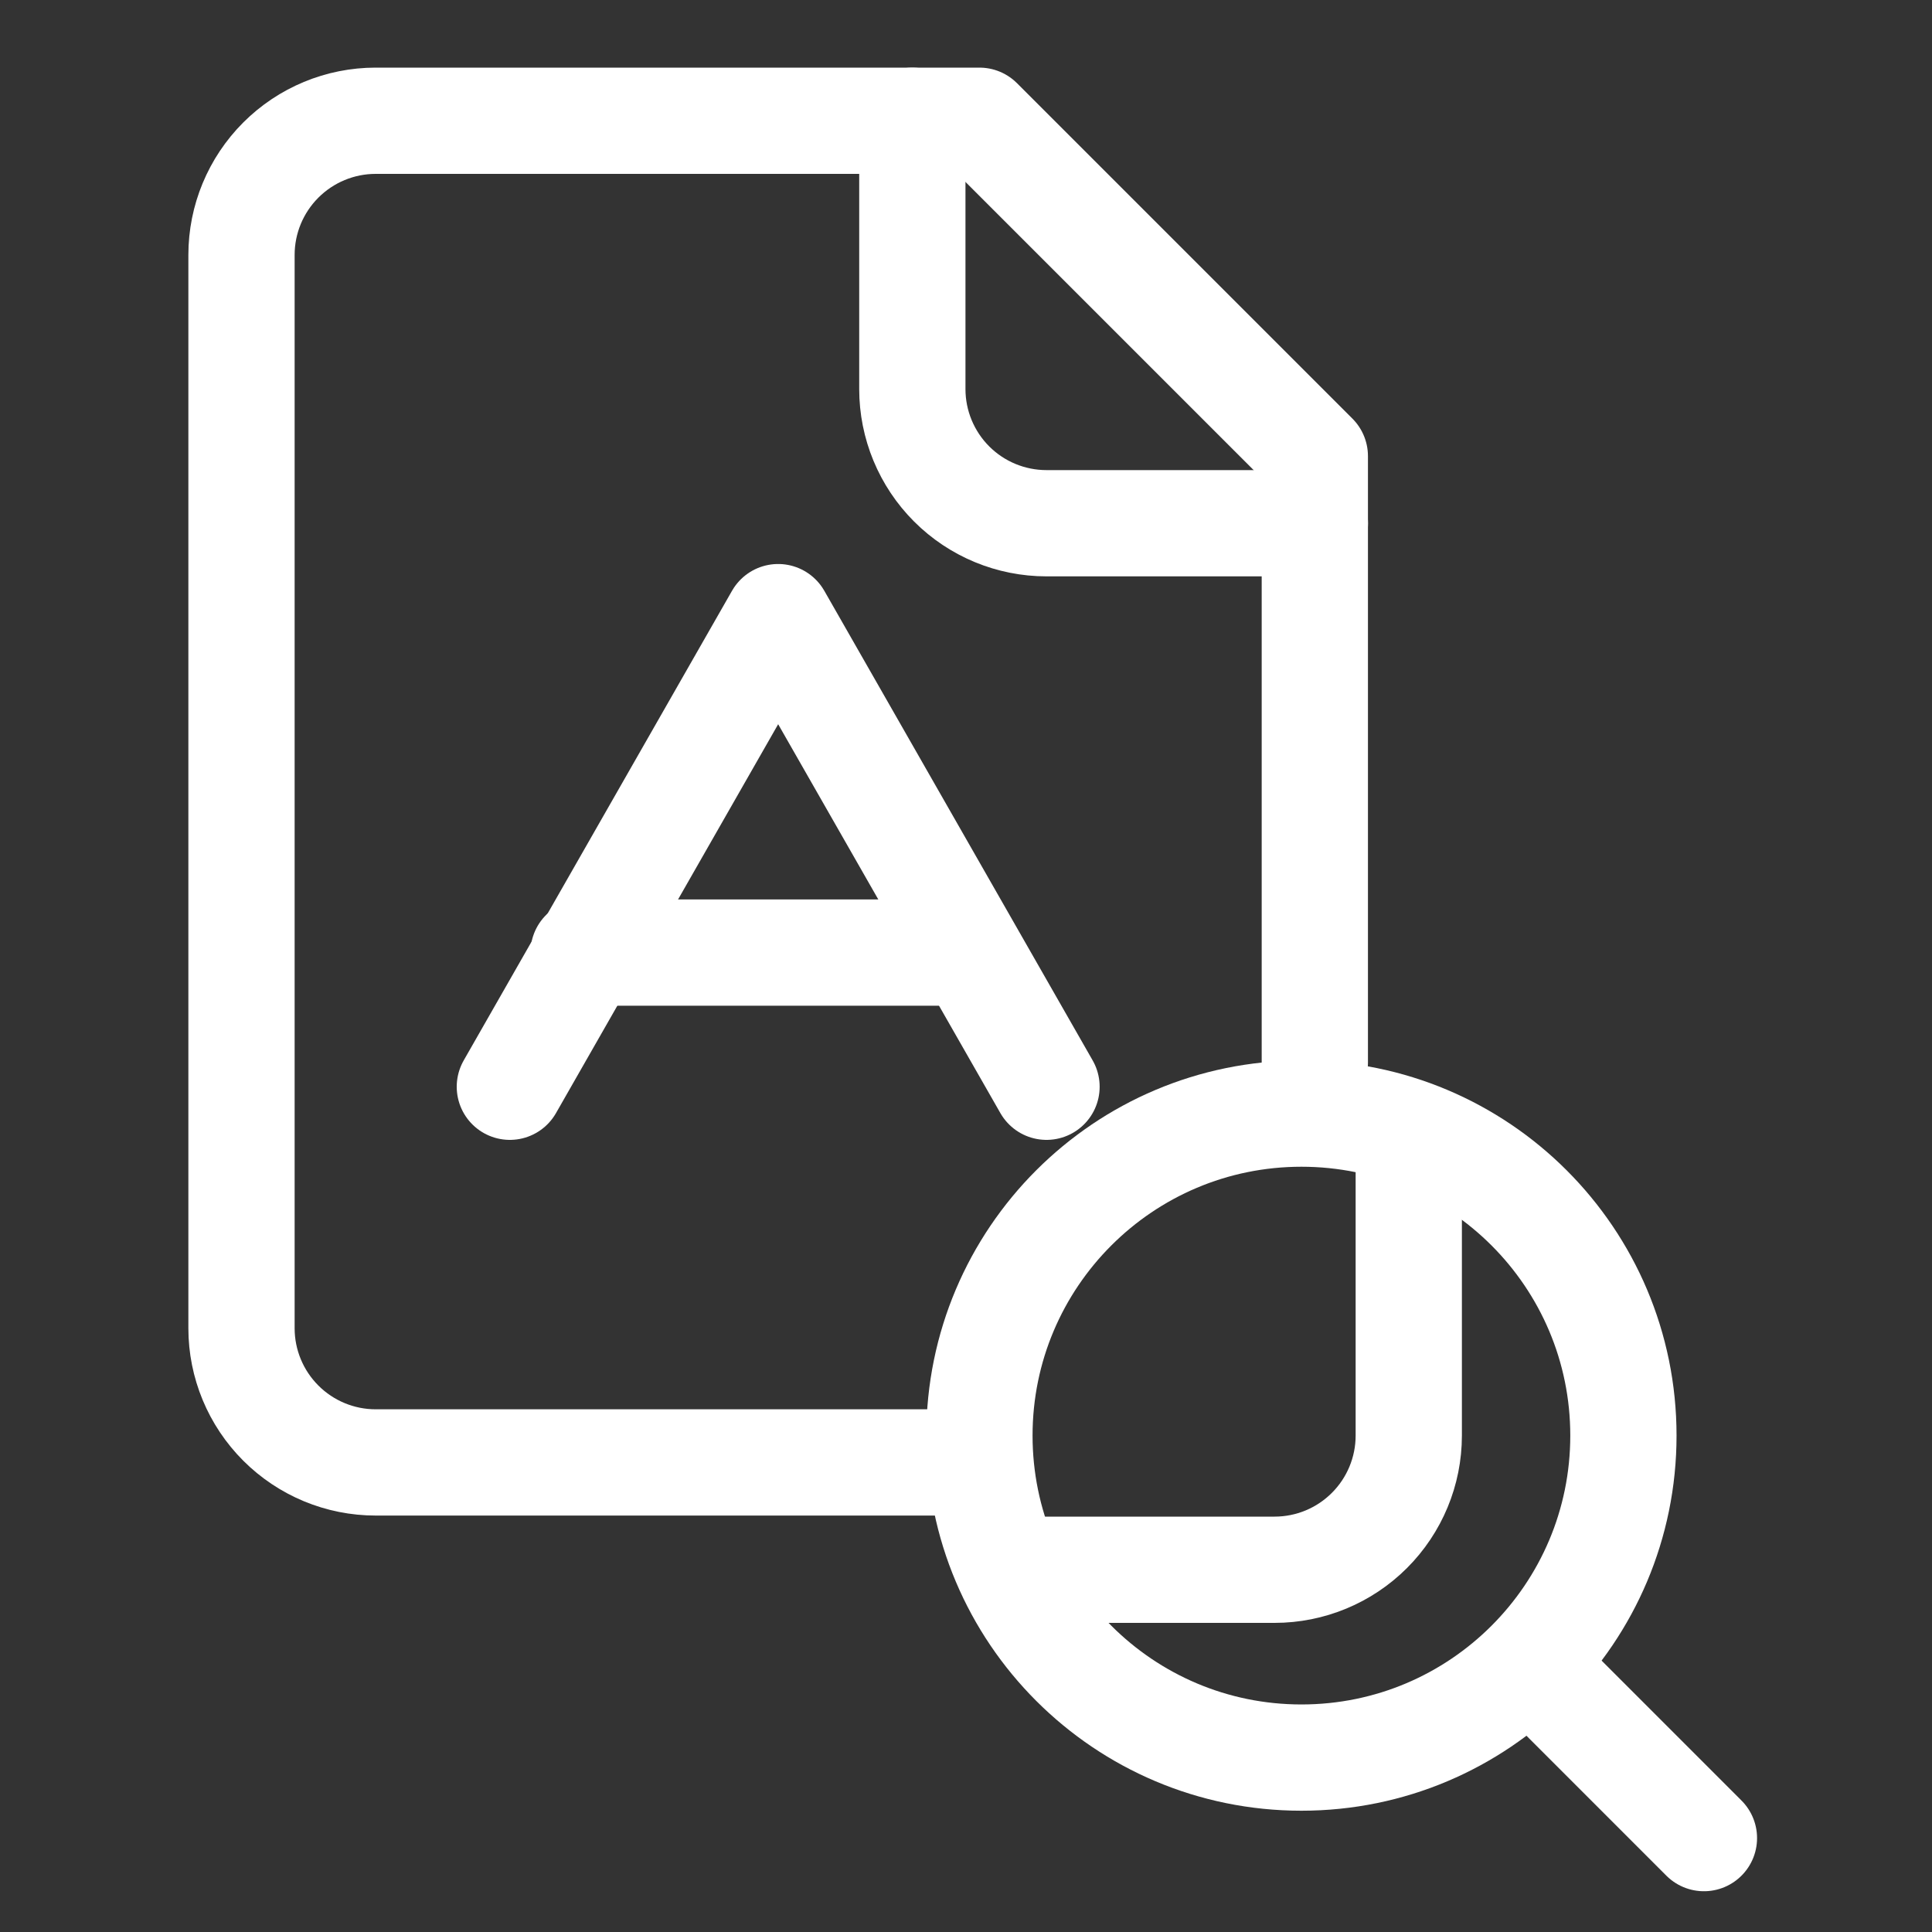 <svg width="40" height="40" viewBox="0 0 40 40" fill="none" xmlns="http://www.w3.org/2000/svg">
<rect x="0" y="0" width="40" height="40" fill="#333333" stroke="none"/>
<path d="M19.5 30.278H7.778C7.041 30.278 6.335 29.985 5.814 29.464C5.293 28.943 5 28.237 5 27.5V5.278C5 4.541 5.293 3.835 5.814 3.314C6.335 2.793 7.041 2.5 7.778 2.5H20.278L27.222 9.444V22" stroke="white" stroke-width="2.2" stroke-linecap="round" stroke-linejoin="round"/>
<path d="M18.889 2.5V8.056C18.889 8.792 19.182 9.499 19.703 10.02C20.224 10.541 20.93 10.833 21.667 10.833H27.223" stroke="white" stroke-width="2.2" stroke-linecap="round" stroke-linejoin="round"/>
<path d="M10.556 22.5L16.111 12.777L21.667 22.5" stroke="white" stroke-width="2.2" stroke-linecap="round" stroke-linejoin="round"/>
<path d="M12.083 19.722H20" stroke="white" stroke-width="2.2" stroke-linecap="round" stroke-linejoin="round"/>
<path d="M21.111 32.5H26.389C27.126 32.5 27.832 32.207 28.353 31.686C28.874 31.165 29.167 30.459 29.167 29.722V23.889" stroke="white" stroke-width="2.2" stroke-linecap="round" stroke-linejoin="round"/>
<path d="M26.945 36.389C30.627 36.389 33.611 33.404 33.611 29.722C33.611 26.04 30.627 23.056 26.945 23.056C23.263 23.056 20.278 26.04 20.278 29.722C20.278 33.404 23.263 36.389 26.945 36.389Z" stroke="white" stroke-width="2.2" stroke-linecap="round" stroke-linejoin="round"/>
<path d="M35.278 38.056L31.695 34.472" stroke="white" stroke-width="2.2" stroke-linecap="round" stroke-linejoin="round"/>
</svg>
